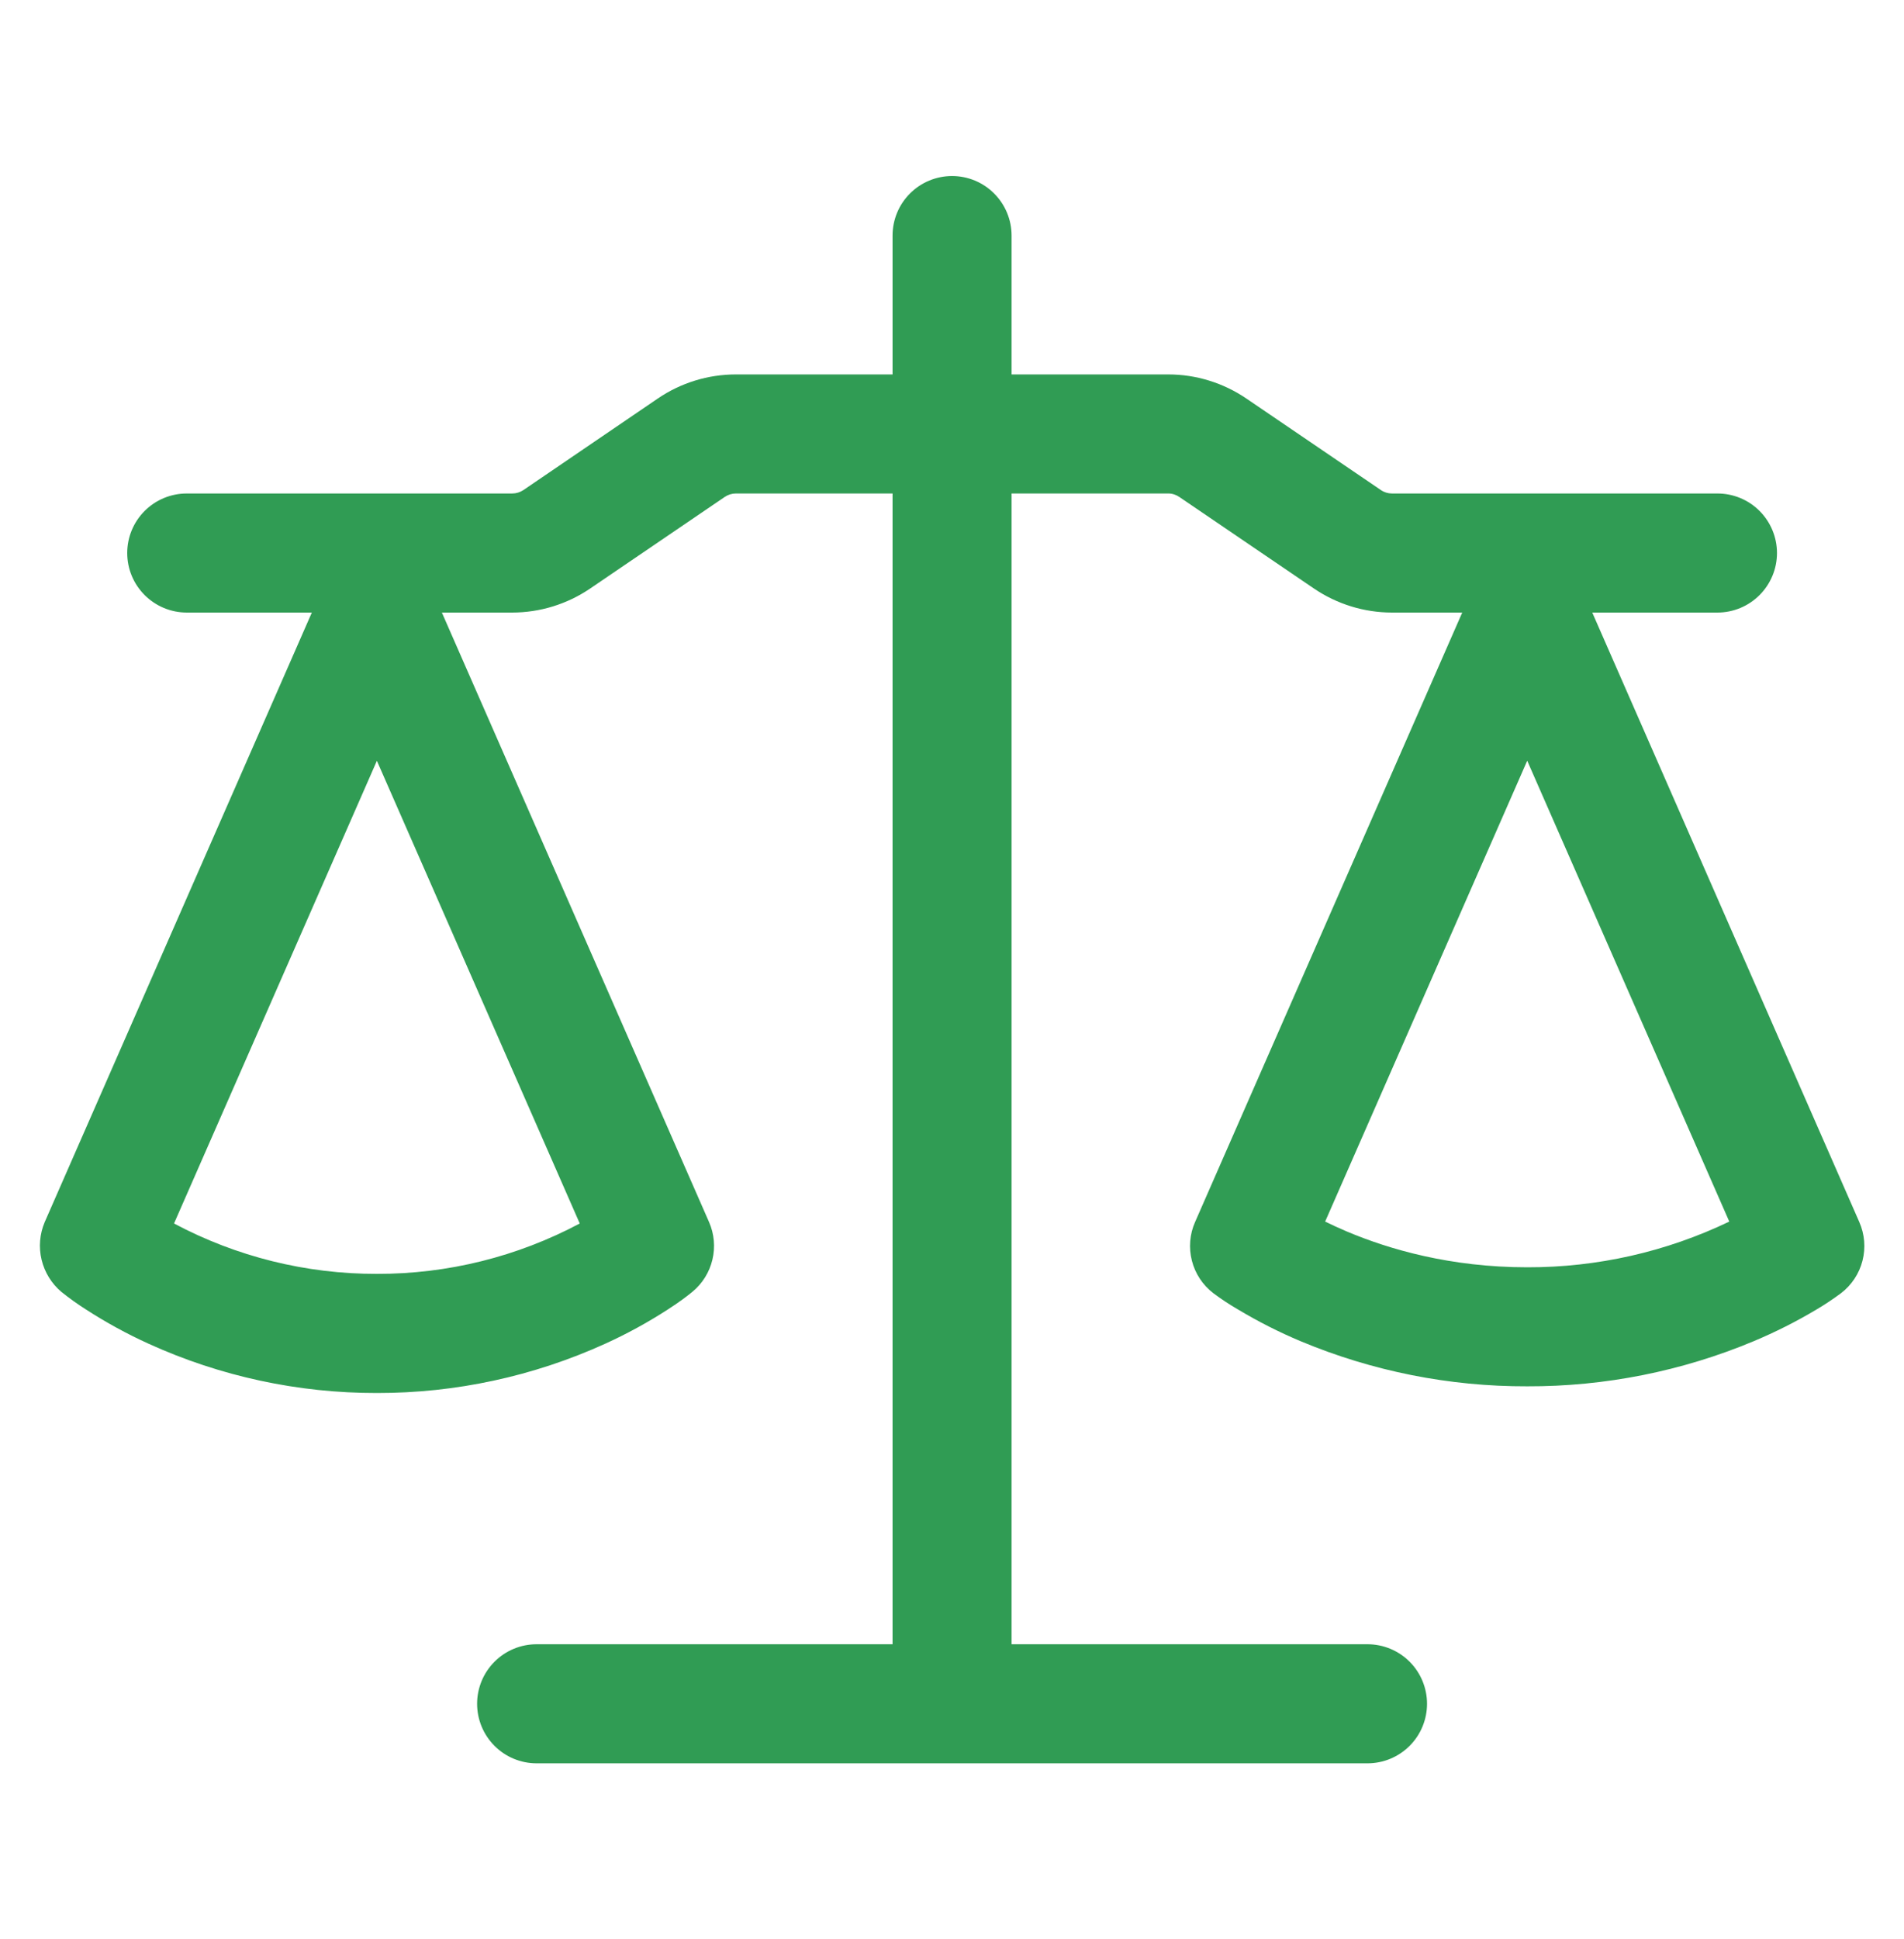 <svg width="55" height="56" viewBox="0 0 55 56" fill="none" xmlns="http://www.w3.org/2000/svg">
<g id="octicon:law-24">
<path id="Vector" d="M29.221 6.802V10.812H33.747C34.551 10.812 35.337 11.055 36.002 11.507L39.891 14.152C39.984 14.216 40.097 14.25 40.211 14.25H49.612C50.068 14.25 50.505 14.431 50.827 14.753C51.149 15.076 51.331 15.513 51.331 15.969C51.331 16.425 51.149 16.862 50.827 17.184C50.505 17.506 50.068 17.688 49.612 17.688H45.995L53.709 35.288C53.864 35.639 53.896 36.033 53.801 36.405C53.705 36.778 53.487 37.107 53.182 37.341C52.953 37.51 52.717 37.669 52.472 37.813C51.891 38.16 51.285 38.465 50.661 38.727C48.589 39.594 46.363 40.038 44.116 40.031C41.87 40.038 39.646 39.596 37.574 38.73C36.949 38.468 36.344 38.161 35.763 37.813C35.52 37.672 35.285 37.518 35.06 37.35L35.048 37.341C34.743 37.107 34.525 36.778 34.43 36.405C34.334 36.033 34.366 35.639 34.521 35.288L42.239 17.688H40.209C39.405 17.688 38.619 17.445 37.954 16.993L34.065 14.349C33.971 14.284 33.859 14.249 33.744 14.25H29.221V47.479H39.503C39.959 47.479 40.396 47.66 40.719 47.983C41.041 48.305 41.222 48.742 41.222 49.198C41.222 49.654 41.041 50.091 40.719 50.413C40.396 50.736 39.959 50.917 39.503 50.917H15.5C15.044 50.917 14.607 50.736 14.285 50.413C13.963 50.091 13.782 49.654 13.782 49.198C13.782 48.742 13.963 48.305 14.285 47.983C14.607 47.66 15.044 47.479 15.5 47.479H25.783V14.25H21.257C21.143 14.25 21.031 14.284 20.936 14.349L17.049 16.993C16.385 17.445 15.599 17.688 14.794 17.688H12.764L20.482 35.288C20.632 35.629 20.666 36.011 20.579 36.374C20.493 36.737 20.291 37.062 20.003 37.3C19.82 37.449 19.637 37.588 19.293 37.811C18.713 38.186 18.107 38.518 17.478 38.803C15.408 39.743 13.161 40.228 10.887 40.224C8.614 40.228 6.366 39.744 4.296 38.803C3.668 38.518 3.061 38.186 2.481 37.811C2.236 37.655 2 37.486 1.773 37.304C1.488 37.063 1.288 36.738 1.201 36.375C1.114 36.012 1.146 35.631 1.292 35.288L9.008 17.688H5.394C4.938 17.688 4.501 17.506 4.179 17.184C3.856 16.862 3.675 16.425 3.675 15.969C3.675 15.513 3.856 15.076 4.179 14.753C4.501 14.431 4.938 14.25 5.394 14.25H14.794C14.909 14.25 15.021 14.216 15.118 14.152L19.002 11.507C19.667 11.053 20.455 10.812 21.259 10.812H25.783V6.802C25.783 6.346 25.964 5.909 26.286 5.587C26.609 5.264 27.046 5.083 27.502 5.083C27.958 5.083 28.395 5.264 28.717 5.587C29.039 5.909 29.221 6.346 29.221 6.802ZM5.027 35.329C6.831 36.289 8.844 36.789 10.887 36.784C12.931 36.789 14.943 36.289 16.747 35.329L10.887 21.968L5.027 35.329ZM38.279 35.274C38.467 35.365 38.678 35.464 38.91 35.562C40.124 36.074 41.9 36.594 44.116 36.594C46.137 36.599 48.132 36.148 49.953 35.274L44.116 21.966L38.279 35.274Z" fill="#309C54"/>
</g>
</svg>
